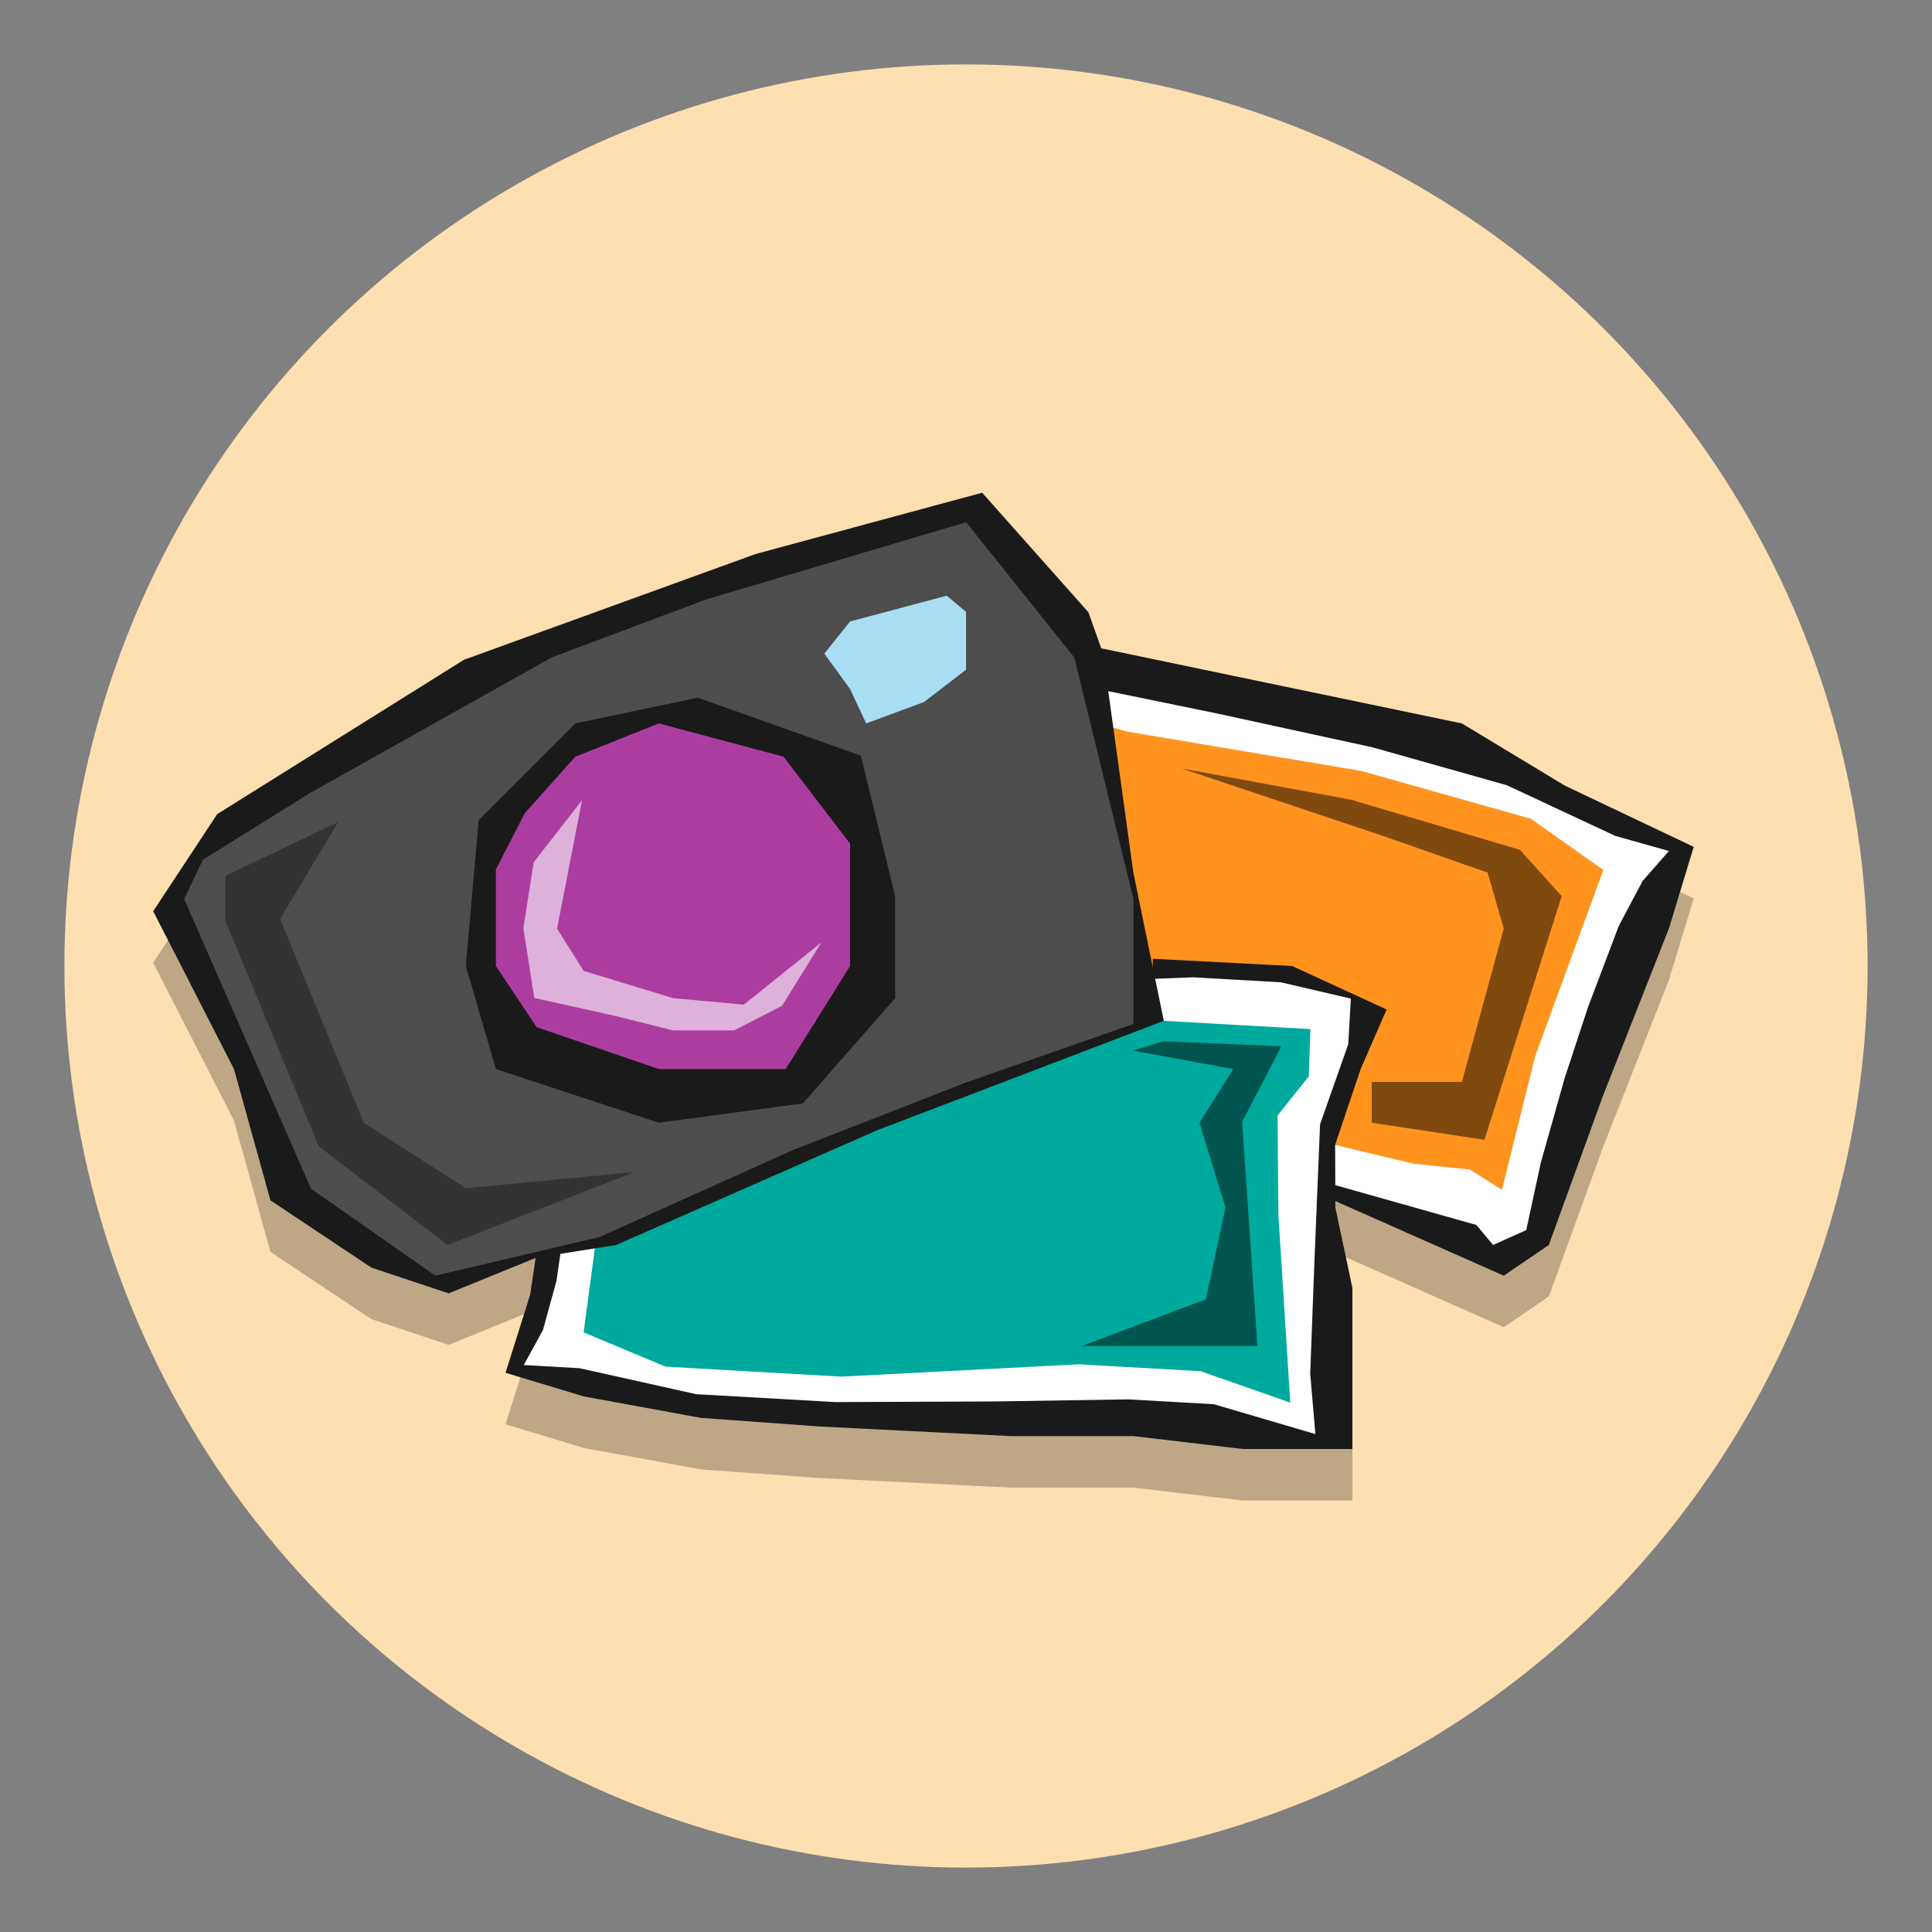 <?xml version="1.0" encoding="utf-8"?>
<!-- Generator: Adobe Illustrator 16.0.0, SVG Export Plug-In . SVG Version: 6.00 Build 0)  -->
<!DOCTYPE svg PUBLIC "-//W3C//DTD SVG 1.1//EN" "http://www.w3.org/Graphics/SVG/1.1/DTD/svg11.dtd">
<svg version="1.1" id="Layer_1" xmlns="http://www.w3.org/2000/svg" xmlns:xlink="http://www.w3.org/1999/xlink" x="0px" y="0px"
	 width="300px" height="300px" viewBox="0 0 300 300" enable-background="new 0 0 300 300" xml:space="preserve">
<rect x="0" y="0" width="300" height="300" fill="#808080" stroke="none"/>
<circle fill="#FDDFB1" cx="150" cy="150" r="140"/>
<polygon fill="#BEA785" points="23.788,149.493 33.728,134.413 72.03,110.457 117.349,94.02 152.508,84.51 169.004,103.067 
	171.002,108.672 227.001,120.335 243,130 263,139.5 259.145,152.191 248.966,178 240.5,201.321 233.5,206.088 207.121,194.397 
	210,208 210,233 193,233 176,231 157,231 127.167,229.5 108.833,228.167 90.629,224.833 78.5,221.167 82.333,209 83.167,203.333 
	69.667,208.833 57.667,204.833 42,194.397 36.333,174 "/>
<polygon fill="#1A1A1A" points="23.788,141.493 33.728,126.413 72.03,102.457 117.349,86.02 152.508,76.51 169.004,95.067 
	171.002,100.672 227.001,112.335 243,122 263,131.5 259.145,144.191 248.966,170 240.5,193.321 233.5,198.088 207.121,186.397 
	210,200 210,225 193,225 176,223 157,223 127.167,221.5 108.833,220.167 90.629,216.833 78.5,213.167 82.333,201 83.167,195.333 
	69.667,200.833 57.667,196.833 42,186.397 36.333,166 "/>
<polygon fill="#FFFFFF" points="141.457,95.062 155.845,103.001 168.677,106.622 188.975,110.79 213.122,116.044 233.975,121.928 
	250.805,129.793 259.145,132.146 255.062,136.801 251.354,143.803 246.61,156.318 242.961,167.411 239.25,180.563 236.995,191.011 
	231.842,193.321 229.255,190.212 221.555,188.04 215.14,186.229 191.72,179.622 166.071,172.326 144.66,168.422 131.507,164.711 
	121.439,159.884 123.364,153.062 130.332,141.867 135.805,121.245 140.212,104.396 "/>
<polygon fill="#FF931E" points="144.207,100.669 156.732,108.447 175.019,113.606 211.395,119.713 237.7,127.135 248.966,135.081 
	238.372,164.037 233.221,184.751 228.219,181.607 219.471,180.697 182.973,171.958 163.242,166.392 128.595,156.616 
	130.426,149.514 136.478,144.64 139.69,129.57 "/>
<polygon fill="#1A1A1A" points="179,148.875 200.632,150 215.316,156.75 211.283,166 207.318,177.783 207.357,187.479 
	193.636,181.75 179,156.5 "/>
<polygon fill="#FFFFFF" points="204.253,222.682 188.487,218.047 175.176,217.292 154.457,217.617 129.744,217.716 108.112,216.488 
	89.979,212.454 81.327,211.963 84.305,206.534 86.408,198.896 88.33,185.649 89.49,174.03 90.265,160.386 90.204,149.698 
	94.735,146.327 97.934,148.803 105.921,149.255 112.576,149.634 136.871,151.013 163.491,152.581 185.239,151.757 198.885,152.531 
	209.759,155.063 209.356,162.141 204.979,174.578 204.102,195.897 203.447,213.3 "/>
<polygon fill="#00A99D" points="200.354,217.803 186.441,212.922 167.472,211.847 130.637,213.761 103.348,212.212 90.629,206.894 
	94.701,176.33 95.244,154.992 100.808,156.979 109.546,155.973 147.07,156.601 167.538,157.763 203.48,159.803 203.23,167.134 
	198.378,173.202 198.505,188.61 "/>
<polygon fill="#1A1A1A" points="83,195.333 95.667,193.321 136.208,175.5 180.715,158.512 175.989,135.5 171.411,102.417 83,173.5 
	"/>
<polygon fill="#4D4D4D" points="48.301,123.047 85.696,102.07 109.644,93.082 150.026,81.088 166.809,102.09 176,139.591 176,159 
	150,168.09 123.092,178.589 93.093,192.088 67.594,198.088 48.301,184.589 28.596,139.588 31.5,133.5 "/>
<polygon fill="#1A1A1A" points="72.333,150.004 74.333,127.335 89.333,112.334 108.333,108.334 133.667,117.334 139,139.167 
	139,155 124.667,171.334 102.298,174.334 77,166 "/>
<polygon fill="#AB3DA0" points="89.333,117.5 81.5,126.25 77,135 77,150 83.333,159.5 102.298,166 122,166 132,150 132,131 
	121.667,117.5 102.298,112.333 "/>
<polygon fill="#A9DDF3" points="128,101.5 132,107 134.5,112.333 143.5,109 150,104 150,95 147,92.5 132,96.5 "/>
<polygon fill="#333333" points="52.5,127.645 35,136 35,143 49.5,178 69.5,193.321 98.5,182 72.333,184.504 56.5,174.334 
	43.5,142.71 "/>
<polygon fill="#DDB1D9" points="90.379,124.258 82.875,133.879 81.265,144.131 82.969,154.962 95.484,157.743 104.5,160 114,160 
	121.439,156.172 127.556,146.327 115.5,156 104.5,154.992 90.629,150.755 86.5,144.191 "/>
<polygon fill="#00554F" points="175.875,163.125 180.652,161.688 198.969,162.469 192.88,174.193 195.25,209 168,209 187.25,201.75 
	190.292,187.479 186.25,174.334 191.5,166 "/>
<polygon fill="#804A0F" points="183.488,119.323 209.761,124.17 236.001,131.956 242.5,139.145 230.504,176.988 213,174.334 
	213,168 218.5,168 227,168 233.5,144.191 231,135.5 215.316,130 "/>
</svg>
